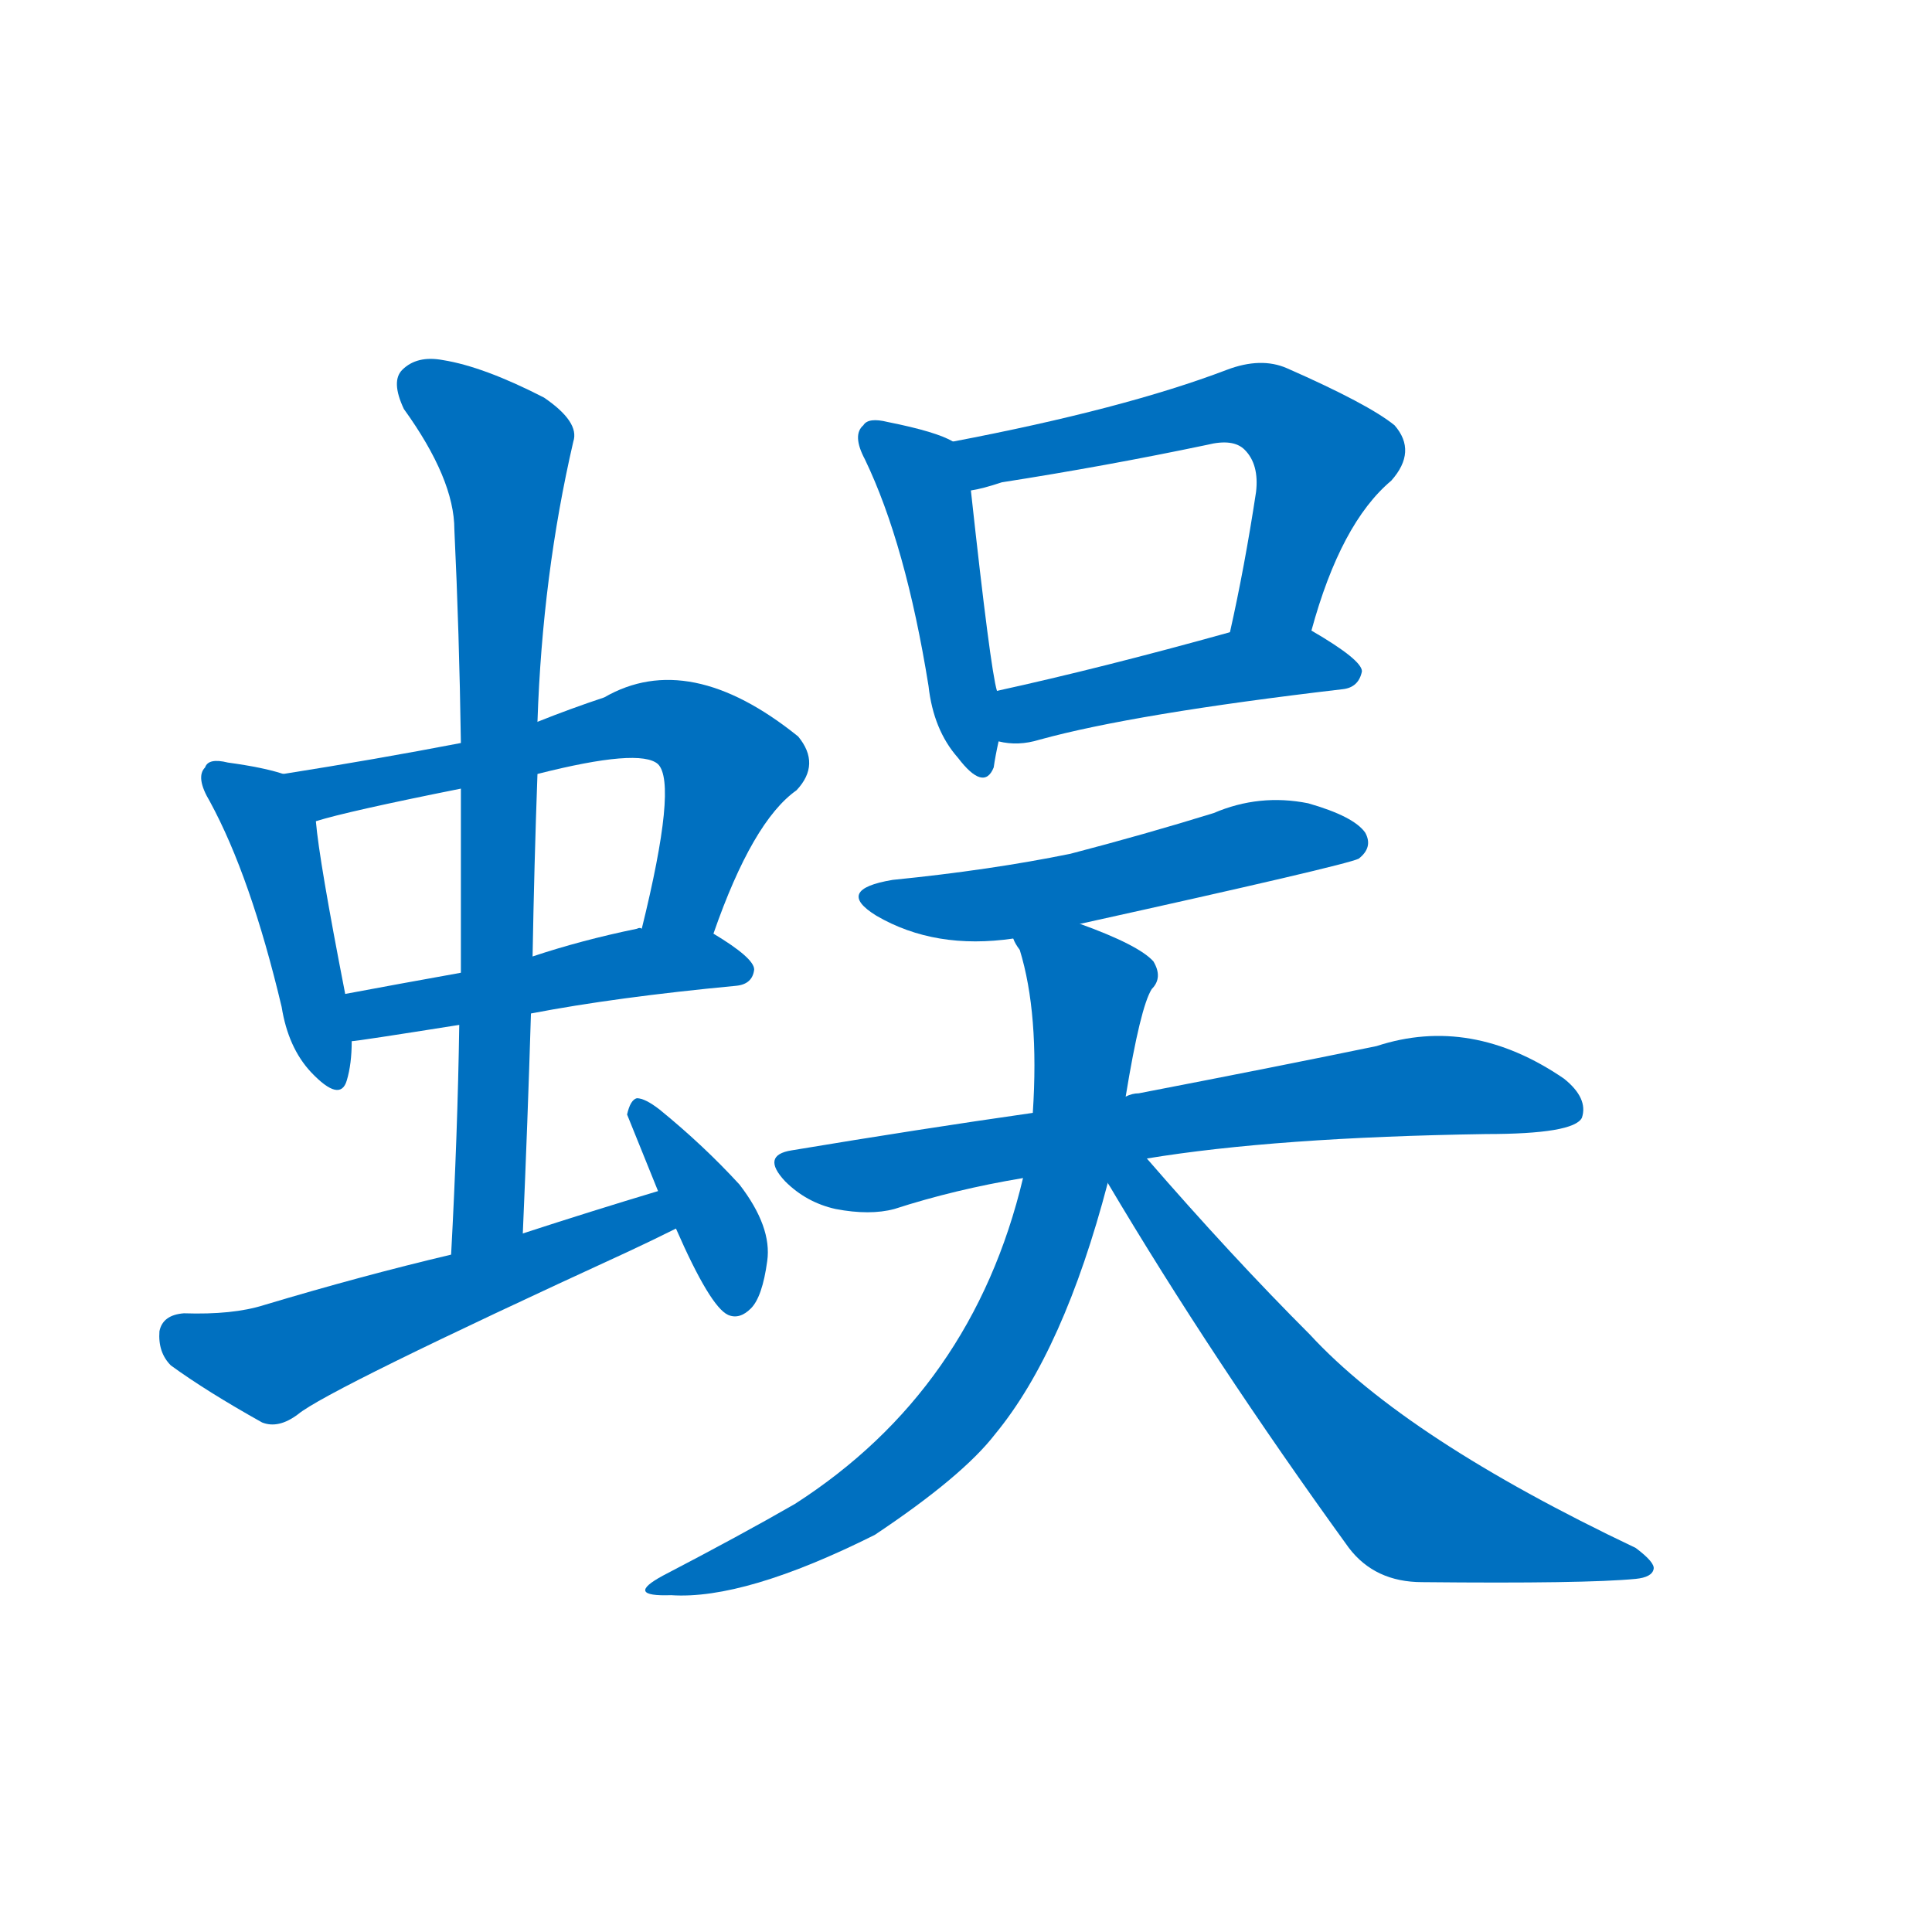 <svg width='83' height='83' >
                                <g transform="translate(3, 70) scale(0.07, -0.07)">
                                    <!-- 先将完整的字以灰色字体绘制完成，层级位于下面 -->
                                                                        <path d="M 131 525 Q 119 529 97 532 Q 85 535 83 529 Q 77 523 86 508 Q 111 462 130 382 Q 134 357 148 342 Q 166 323 170 337 Q 173 347 173 361 L 169 390 Q 153 472 151 496 C 148 520 148 520 131 525 Z" style="fill: #0070C0;"></path>
                                                                        <path d="M 395 427 Q 419 496 446 515 Q 461 531 447 548 Q 380 602 328 572 Q 307 565 287 557 L 240 544 Q 188 534 131 525 C 101 520 122 488 151 496 Q 170 502 240 516 L 287 525 Q 350 541 361 531 Q 373 519 351 430 C 344 401 385 399 395 427 Z" style="fill: #0070C0;"></path>
                                                                        <path d="M 283 378 Q 335 388 409 395 Q 419 396 420 405 Q 420 412 395 427 L 351 430 Q 350 431 348 430 Q 314 423 284 413 L 240 403 Q 201 396 169 390 C 140 384 143 357 173 361 Q 176 361 239 371 L 283 378 Z" style="fill: #0070C0;"></path>
                                                                        <path d="M 278 243 Q 281 312 283 378 L 284 413 Q 285 470 287 525 L 287 557 Q 290 647 309 729 Q 313 741 291 756 Q 254 775 229 779 Q 213 782 204 773 Q 197 766 205 749 Q 236 706 236 675 Q 239 612 240 544 L 240 516 Q 240 461 240 403 L 239 371 Q 238 304 234 230 C 232 200 277 213 278 243 Z" style="fill: #0070C0;"></path>
                                                                        <path d="M 361 269 Q 321 257 278 243 L 234 230 Q 179 217 119 199 Q 100 193 70 194 Q 57 193 55 183 Q 54 170 62 162 Q 84 146 118 127 Q 128 123 140 132 Q 158 147 343 232 Q 358 239 372 246 C 399 259 390 278 361 269 Z" style="fill: #0070C0;"></path>
                                                                        <path d="M 372 246 Q 393 198 404 193 Q 411 190 418 197 Q 425 204 428 226 Q 431 247 411 273 Q 389 297 362 319 Q 353 326 348 326 Q 344 325 342 316 L 361 269 L 372 246 Z" style="fill: #0070C0;"></path>
                                                                        <path d="M 542 729 Q 532 735 502 741 Q 490 744 487 739 Q 480 733 488 718 Q 513 666 527 579 Q 530 552 545 535 Q 561 514 567 529 Q 568 536 570 545 L 569 576 Q 565 589 553 699 C 550 725 550 725 542 729 Z" style="fill: #0070C0;"></path>
                                                                        <path d="M 762 613 Q 780 679 811 705 Q 827 723 813 739 Q 797 752 747 774 Q 731 781 710 773 Q 647 749 542 729 C 513 723 524 692 553 699 Q 560 700 572 704 Q 636 714 698 727 Q 714 731 721 724 Q 730 715 728 698 Q 721 652 712 612 C 706 583 754 584 762 613 Z" style="fill: #0070C0;"></path>
                                                                        <path d="M 570 545 Q 582 542 595 546 Q 653 562 781 577 Q 791 578 793 588 Q 793 595 762 613 C 747 622 741 620 712 612 Q 633 590 569 576 C 540 570 540 550 570 545 Z" style="fill: #0070C0;"></path>
                                                                        <path d="M 620 433 Q 783 469 791 473 Q 800 480 795 489 Q 788 499 760 507 Q 730 513 702 501 Q 660 488 614 476 Q 565 466 505 460 Q 469 454 495 438 Q 531 417 579 424 L 620 433 Z" style="fill: #0070C0;"></path>
                                                                        <path d="M 661 289 Q 740 302 869 304 Q 923 304 928 314 Q 932 326 917 338 Q 860 377 802 358 Q 744 346 656 329 Q 652 329 648 327 L 591 317 Q 521 307 443 294 Q 424 291 439 275 Q 452 262 470 258 Q 491 254 506 258 Q 543 270 585 277 L 661 289 Z" style="fill: #0070C0;"></path>
                                                                        <path d="M 648 327 Q 657 382 664 393 Q 671 400 665 410 Q 656 420 620 433 C 592 444 568 452 579 424 Q 580 421 583 417 Q 595 378 591 317 L 585 277 Q 554 147 445 77 Q 412 58 364 33 Q 340 20 369 21 Q 414 18 494 58 Q 548 94 568 120 Q 610 171 637 274 L 648 327 Z" style="fill: #0070C0;"></path>
                                                                        <path d="M 637 274 Q 701 166 785 50 Q 801 29 830 29 Q 930 28 961 31 Q 971 32 972 37 Q 973 41 961 50 Q 820 117 761 181 Q 713 229 661 289 C 641 312 622 300 637 274 Z" style="fill: #0070C0;"></path>
                                    
                                    
                                                                                                                                                                                                                                                                                                                                                                                                                                                                                                                                                                                                                                                                                                                                                                                                                                                                                                                                                                                                                                                                                                        </g>
                            </svg>